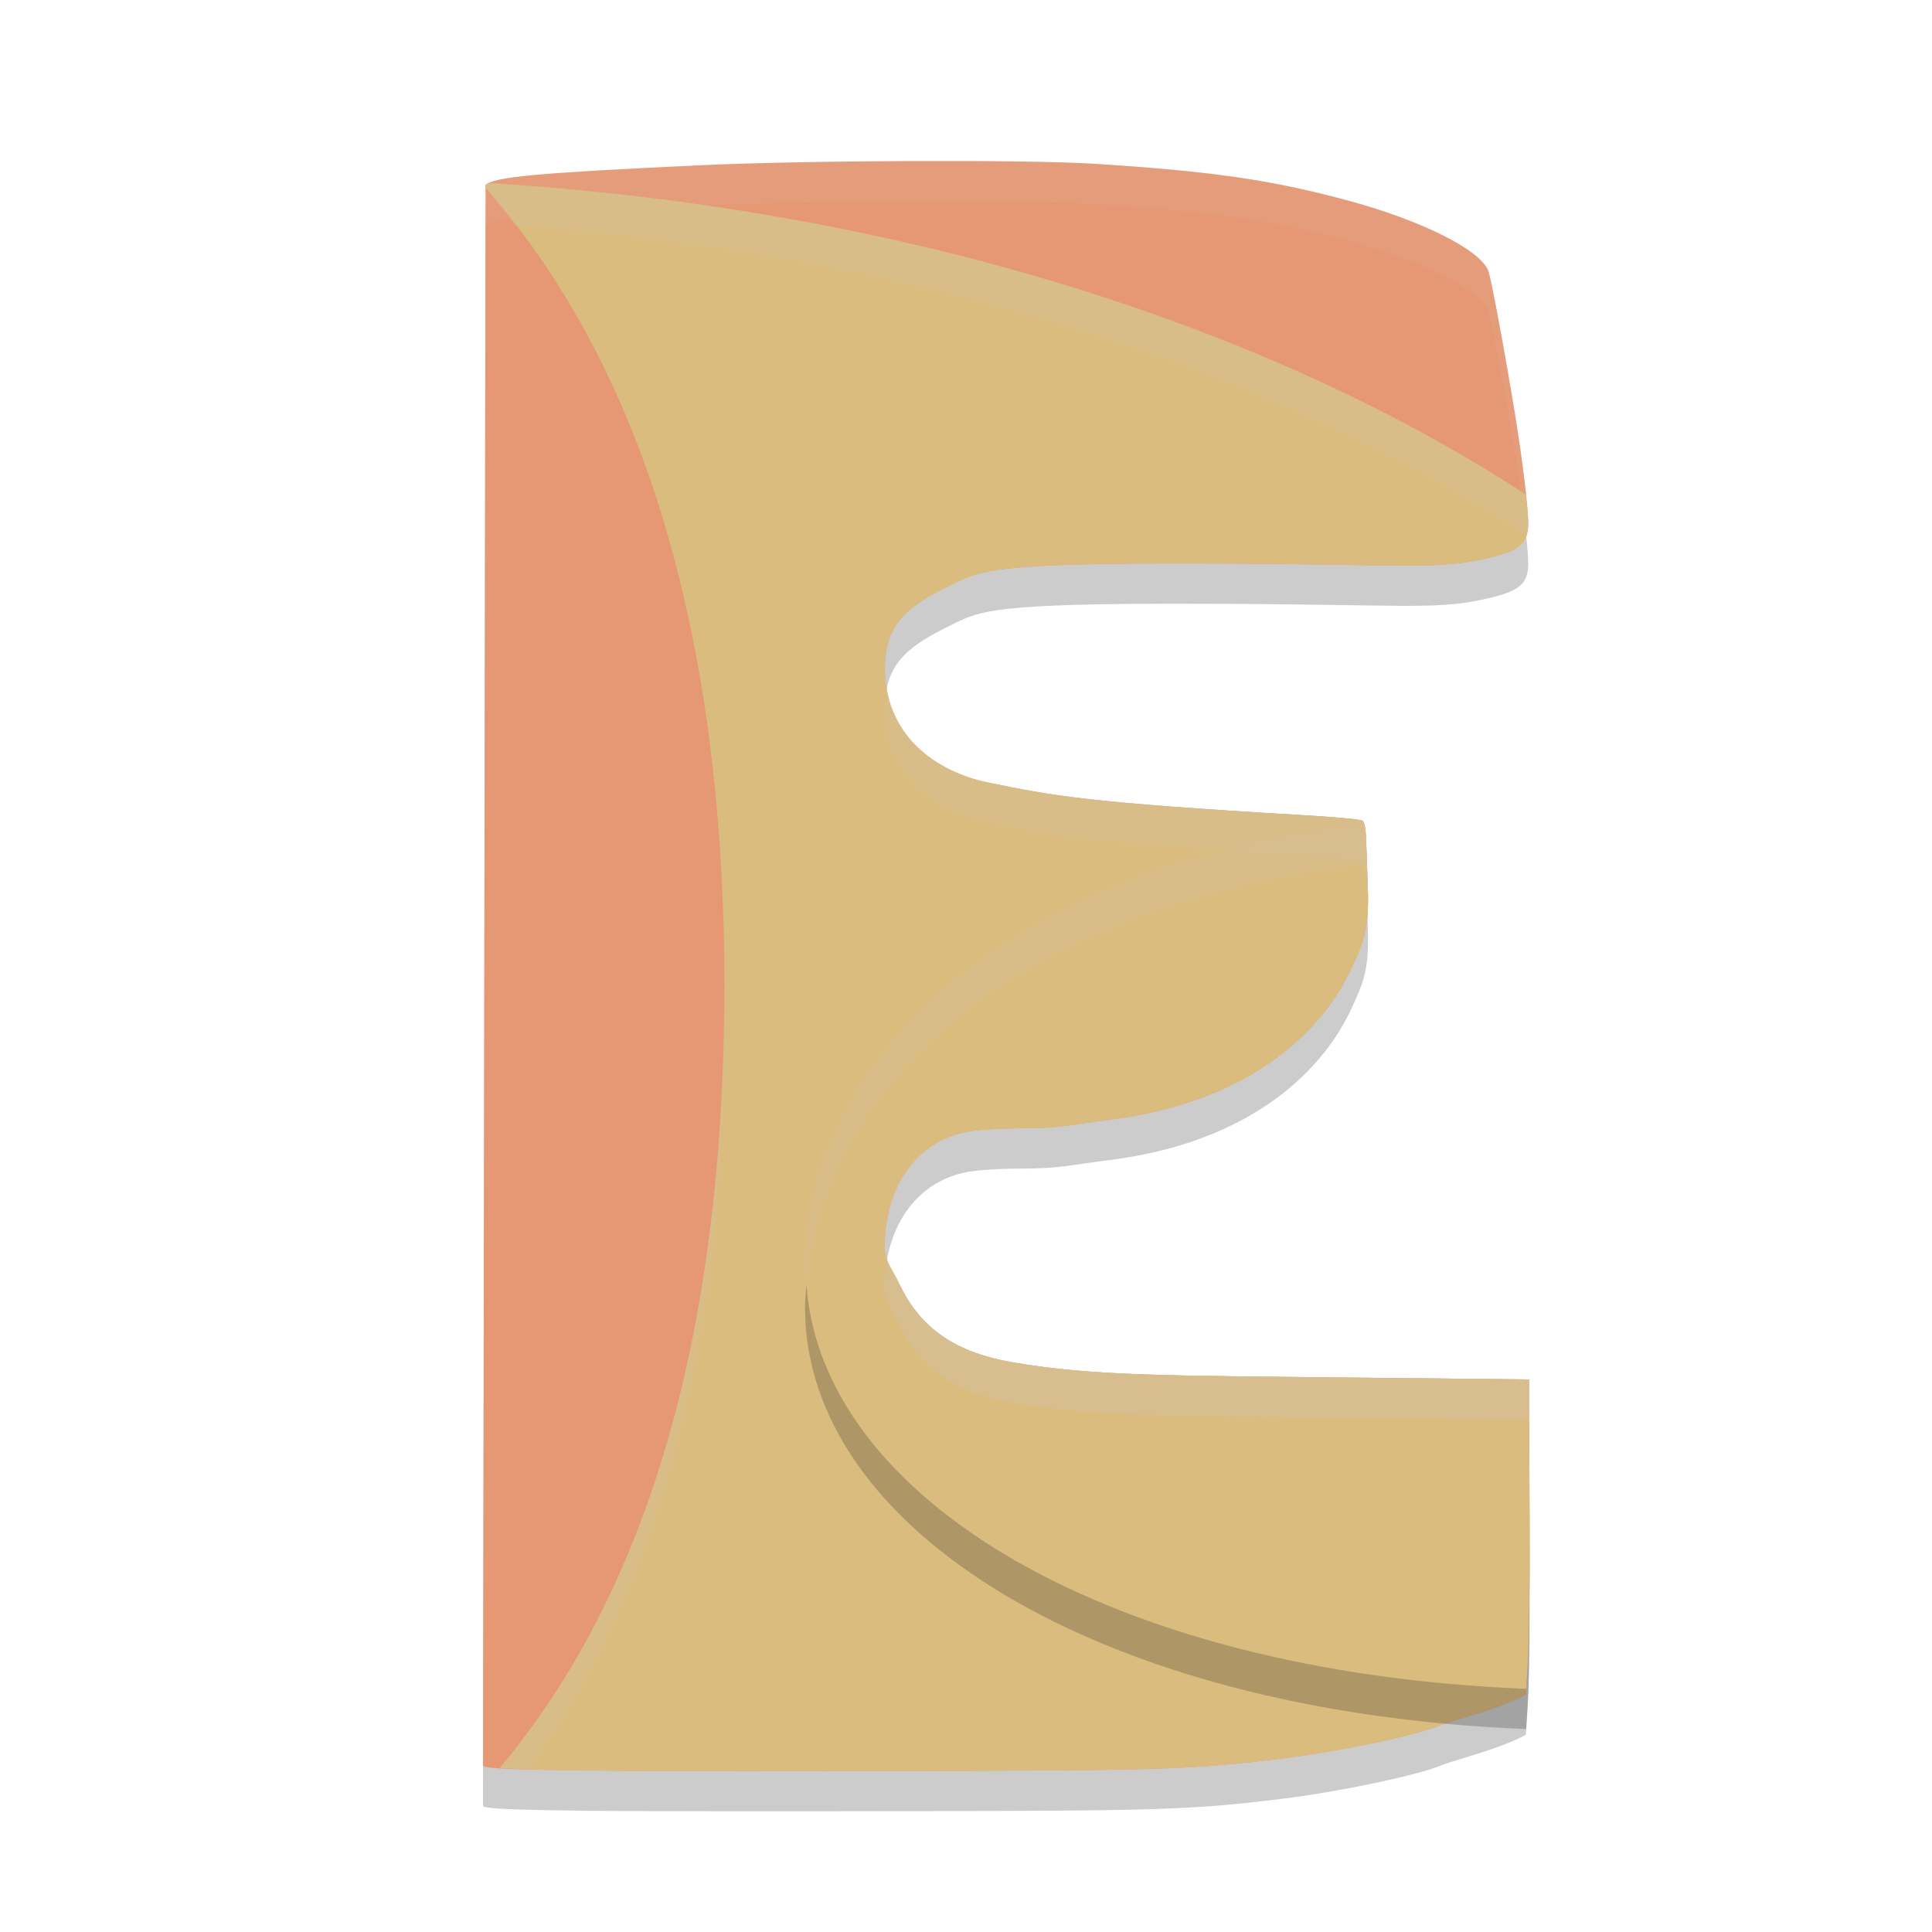 <svg xmlns="http://www.w3.org/2000/svg" width="24" height="24" version="1">
 <path style="opacity:0.2" d="M 7.224,22.493 C 6.449,22.484 6.028,22.471 6,22.436 6,22.5 6.032,2.799 6.032,2.799 6.132,2.698 6.659,2.649 8.674,2.554 c 1.328,-0.063 4.081,-0.073 4.929,-0.019 1.451,0.093 2.169,0.197 3.108,0.447 0.935,0.249 1.678,0.619 1.778,0.884 0.035,0.093 0.211,1.04 0.336,1.808 0.089,0.55 0.159,1.129 0.159,1.322 0,0.27 -0.112,0.356 -0.591,0.457 -0.589,0.123 -0.993,0.055 -3.452,0.047 -2.641,-0.008 -2.764,0.086 -3.137,0.27 -0.491,0.243 -0.793,0.447 -0.811,0.979 -0.029,0.895 0.652,1.34 1.266,1.469 0.823,0.168 1.216,0.25 3.924,0.408 0.364,0.021 0.725,0.052 0.742,0.069 0.054,0.054 0.041,0.225 0.063,0.729 0.025,0.58 -0.023,0.728 -0.206,1.118 -0.391,0.832 -1.327,1.657 -2.989,1.867 -0.536,0.068 -0.625,0.107 -1.12,0.108 -0.31,5e-4 -0.57,0.02 -0.714,0.054 -0.551,0.13 -0.912,0.605 -0.964,1.267 -0.026,0.33 0.031,0.314 0.186,0.633 0.261,0.537 0.693,0.832 1.396,0.953 0.986,0.169 1.836,0.165 4.292,0.191 l 2.125,0.022 -1.04e-4,0.35 c -1.04e-4,0.296 0.026,2.531 -0.017,3.211 l -0.022,0.352 c -0.302,0.165 -0.756,0.277 -1.04,0.374 -0.263,0.12 -1.267,0.333 -1.985,0.421 -1.152,0.141 -1.536,0.148 -4.641,0.154 -1.676,0.004 -3.505,0.001 -4.063,-0.005 z"/>
 <path style="fill:#e69875" d="M 7.224,21.993 C 6.449,21.984 6.028,21.971 6,21.936 6,22 6.032,2.299 6.032,2.299 6.132,2.198 6.659,2.149 8.674,2.054 c 1.328,-0.063 4.081,-0.073 4.929,-0.019 1.451,0.093 2.169,0.197 3.108,0.447 0.935,0.249 1.678,0.619 1.778,0.884 0.035,0.093 0.211,1.04 0.336,1.808 0.089,0.55 0.159,1.129 0.159,1.322 0,0.27 -0.112,0.356 -0.591,0.457 -0.589,0.123 -0.993,0.055 -3.452,0.047 -2.641,-0.008 -2.764,0.086 -3.137,0.27 -0.491,0.243 -0.793,0.447 -0.811,0.979 -0.029,0.895 0.652,1.34 1.266,1.469 0.823,0.168 1.216,0.25 3.924,0.408 0.364,0.021 0.725,0.052 0.742,0.069 0.054,0.054 0.041,0.225 0.063,0.729 0.025,0.58 -0.023,0.728 -0.206,1.118 -0.391,0.832 -1.327,1.657 -2.989,1.867 -0.536,0.068 -0.625,0.107 -1.12,0.108 -0.31,5e-4 -0.57,0.02 -0.714,0.054 -0.551,0.13 -0.912,0.605 -0.964,1.267 -0.026,0.33 0.031,0.314 0.186,0.633 0.261,0.537 0.693,0.832 1.396,0.953 0.986,0.169 1.836,0.165 4.292,0.191 l 2.125,0.022 -1.04e-4,0.35 c -1.04e-4,0.296 0.026,2.531 -0.017,3.211 l -0.022,0.352 c -0.302,0.165 -0.756,0.277 -1.04,0.374 -0.263,0.12 -1.267,0.333 -1.985,0.421 -1.152,0.141 -1.536,0.148 -4.641,0.154 -1.676,0.004 -3.505,0.001 -4.063,-0.005 z"/>
 <path style="fill:#d3c6aa;opacity:0.1" d="M 11.318 2 C 10.358 2.004 9.338 2.023 8.674 2.055 C 6.659 2.15 6.133 2.198 6.033 2.299 C 6.033 2.299 6.033 2.774 6.033 2.799 C 6.133 2.698 6.659 2.65 8.674 2.555 C 10.002 2.492 12.756 2.481 13.604 2.535 C 15.054 2.628 15.772 2.732 16.711 2.982 C 17.646 3.232 18.39 3.6 18.49 3.865 C 18.525 3.958 18.701 4.905 18.826 5.674 C 18.894 6.094 18.924 6.415 18.947 6.684 C 18.971 6.632 18.984 6.572 18.984 6.496 C 18.984 6.303 18.916 5.724 18.826 5.174 C 18.701 4.405 18.525 3.458 18.49 3.365 C 18.39 3.1 17.646 2.732 16.711 2.482 C 15.772 2.232 15.054 2.128 13.604 2.035 C 13.18 2.008 12.279 1.996 11.318 2 z M 11.023 8.592 C 11.014 8.645 10.996 8.687 10.994 8.748 C 10.965 9.643 11.646 10.089 12.26 10.219 C 13.083 10.387 13.476 10.469 16.184 10.627 C 16.548 10.648 16.909 10.679 16.926 10.695 C 16.967 10.736 16.97 10.895 16.979 11.162 C 16.979 11.079 16.993 11.033 16.988 10.924 C 16.967 10.42 16.98 10.249 16.926 10.195 C 16.909 10.179 16.548 10.148 16.184 10.127 C 13.476 9.969 13.083 9.887 12.26 9.719 C 11.73 9.607 11.154 9.259 11.023 8.592 z M 11.027 15.676 C 11.018 15.731 10.999 15.779 10.994 15.838 C 10.968 16.167 11.027 16.152 11.182 16.471 C 11.443 17.008 11.873 17.303 12.576 17.424 C 13.562 17.593 14.412 17.587 16.867 17.613 L 18.992 17.637 C 18.992 17.612 18.992 17.502 18.992 17.486 L 18.992 17.137 L 16.867 17.113 C 14.412 17.087 13.562 17.093 12.576 16.924 C 11.873 16.803 11.443 16.508 11.182 15.971 C 11.108 15.82 11.058 15.749 11.027 15.676 z M 18.992 17.637 L 18.992 17.986 C 18.992 18.098 18.996 18.61 18.998 19.082 C 18.998 18.414 18.993 17.874 18.992 17.637 z"/>
 <path style="fill:#dbbc7f" d="m 6.093,2.275 c -0.016,0.008 -0.052,0.015 -0.061,0.023 V 2.331 C 8.234,4.843 8.997,8.454 9,12.25 c -0.003,3.688 -0.696,7.207 -2.79,9.711 0.186,0.016 0.484,0.026 1.014,0.032 0.558,0.006 2.386,0.008 4.063,0.005 3.105,-0.006 3.489,-0.012 4.642,-0.153 0.719,-0.088 1.722,-0.301 1.985,-0.421 0.284,-0.098 0.738,-0.21 1.04,-0.375 l 0.022,-0.353 c 0.043,-0.68 0.017,-2.914 0.017,-3.21 v -0.35 l -2.124,-0.022 c -2.455,-0.026 -3.306,-0.022 -4.292,-0.191 -0.703,-0.121 -1.135,-0.416 -1.396,-0.953 -0.155,-0.319 -0.211,-0.303 -0.186,-0.633 0.052,-0.662 0.413,-1.136 0.964,-1.267 0.144,-0.034 0.403,-0.054 0.714,-0.055 0.495,-9e-4 0.583,-0.04 1.119,-0.107 1.663,-0.21 2.598,-1.036 2.989,-1.867 0.183,-0.389 0.232,-0.537 0.207,-1.117 -0.022,-0.504 -0.009,-0.675 -0.062,-0.729 -0.017,-0.017 -0.378,-0.048 -0.742,-0.069 C 13.476,9.968 13.083,9.886 12.26,9.718 11.646,9.588 10.965,9.144 10.994,8.249 11.011,7.717 11.313,7.514 11.805,7.271 12.177,7.086 12.301,6.992 14.941,7 c 2.459,0.008 2.863,0.077 3.452,-0.047 0.48,-0.101 0.591,-0.187 0.591,-0.457 0,-0.065 -0.017,-0.218 -0.031,-0.354 C 15.6,3.959 11.026,2.584 6.093,2.275 Z"/>
 <path style="fill:#dbbc7f" d="M 16.946,10.241 C 12.299,10.79 10.006,13.307 10,15.75 c 0.005,2.74 3.624,5.018 8.958,5.229 l 0.018,-0.283 c 0.043,-0.68 0.017,-2.914 0.017,-3.21 v -0.35 l -2.124,-0.022 c -2.455,-0.026 -3.306,-0.022 -4.292,-0.191 -0.703,-0.121 -1.135,-0.416 -1.396,-0.953 -0.155,-0.319 -0.211,-0.303 -0.186,-0.633 0.052,-0.662 0.413,-1.136 0.964,-1.267 0.144,-0.034 0.403,-0.054 0.714,-0.055 0.495,-9e-4 0.583,-0.04 1.119,-0.107 1.663,-0.21 2.598,-1.036 2.989,-1.867 0.183,-0.389 0.232,-0.537 0.207,-1.117 -0.018,-0.415 -0.014,-0.599 -0.042,-0.683 z"/>
 <path style="opacity:0.2;fill:#d3c6aa" d="M 6.094 2.275 C 6.078 2.284 6.042 2.29 6.033 2.299 L 6.033 2.33 C 6.164 2.48 6.273 2.646 6.395 2.803 C 11.211 3.148 15.669 4.503 18.953 6.641 C 18.954 6.653 18.954 6.66 18.955 6.672 C 18.974 6.623 18.984 6.566 18.984 6.496 C 18.984 6.431 18.967 6.277 18.953 6.141 C 15.6 3.958 11.027 2.584 6.094 2.275 z M 11.023 8.592 C 11.014 8.645 10.996 8.689 10.994 8.75 C 10.965 9.645 11.646 10.088 12.26 10.217 C 13.083 10.385 13.476 10.467 16.184 10.625 C 16.548 10.646 16.909 10.679 16.926 10.695 C 16.967 10.736 16.97 10.895 16.979 11.162 C 16.979 11.079 16.993 11.033 16.988 10.924 C 16.967 10.42 16.98 10.249 16.926 10.195 C 16.909 10.179 16.548 10.146 16.184 10.125 C 13.476 9.967 13.083 9.885 12.26 9.717 C 11.73 9.605 11.154 9.259 11.023 8.592 z M 8.994 12.51 C 8.959 16.102 8.256 19.516 6.211 21.961 C 6.277 21.966 6.47 21.968 6.568 21.973 C 8.372 19.509 8.997 16.209 9 12.75 C 9 12.669 8.995 12.59 8.994 12.51 z M 11.029 15.676 C 11.02 15.731 11.001 15.779 10.996 15.838 C 10.97 16.167 11.027 16.15 11.182 16.469 C 11.443 17.006 11.873 17.301 12.576 17.422 C 13.562 17.591 14.414 17.587 16.869 17.613 L 18.992 17.637 C 18.992 17.612 18.992 17.502 18.992 17.486 L 18.992 17.137 L 16.869 17.113 C 14.414 17.087 13.562 17.091 12.576 16.922 C 11.873 16.801 11.443 16.506 11.182 15.969 C 11.109 15.818 11.06 15.749 11.029 15.676 z M 18.992 17.637 L 18.992 17.986 C 18.992 18.098 18.996 18.613 18.998 19.09 C 18.998 18.419 18.993 17.875 18.992 17.637 z"/>
 <path style="opacity:0.2;fill:#d3c6aa" d="M 16.945 10.24 C 12.299 10.789 10.006 13.307 10 15.75 C 10 15.82 10.013 15.888 10.018 15.957 C 10.198 13.609 12.484 11.267 16.945 10.74 C 16.965 10.8 16.969 11.019 16.977 11.229 C 16.98 11.129 16.994 11.064 16.988 10.924 C 16.97 10.508 16.973 10.324 16.945 10.24 z M 11.029 15.676 C 11.02 15.731 11.001 15.778 10.996 15.836 C 10.97 16.166 11.027 16.15 11.182 16.469 C 11.443 17.006 11.873 17.301 12.576 17.422 C 13.562 17.591 14.414 17.587 16.869 17.613 L 18.992 17.637 C 18.992 17.612 18.992 17.502 18.992 17.486 L 18.992 17.137 L 16.869 17.113 C 14.414 17.087 13.562 17.091 12.576 16.922 C 11.873 16.801 11.443 16.506 11.182 15.969 C 11.109 15.818 11.06 15.749 11.029 15.676 z M 18.992 17.637 L 18.992 17.986 C 18.992 18.098 18.996 18.613 18.998 19.09 C 18.998 18.419 18.993 17.875 18.992 17.637 z"/>
 <path style="opacity:0.2" d="M 10.018,15.957 C 10.01,16.055 10,16.153 10,16.25 c 0.005,2.74 3.625,5.017 8.959,5.229 l 0.018,-0.283 c 0.027,-0.423 0.025,-1.32 0.021,-2.105 2.46e-4,0.629 -0.002,1.293 -0.021,1.605 l -0.018,0.283 c -5.198,-0.206 -8.758,-2.375 -8.941,-5.021 z"/>
</svg>
